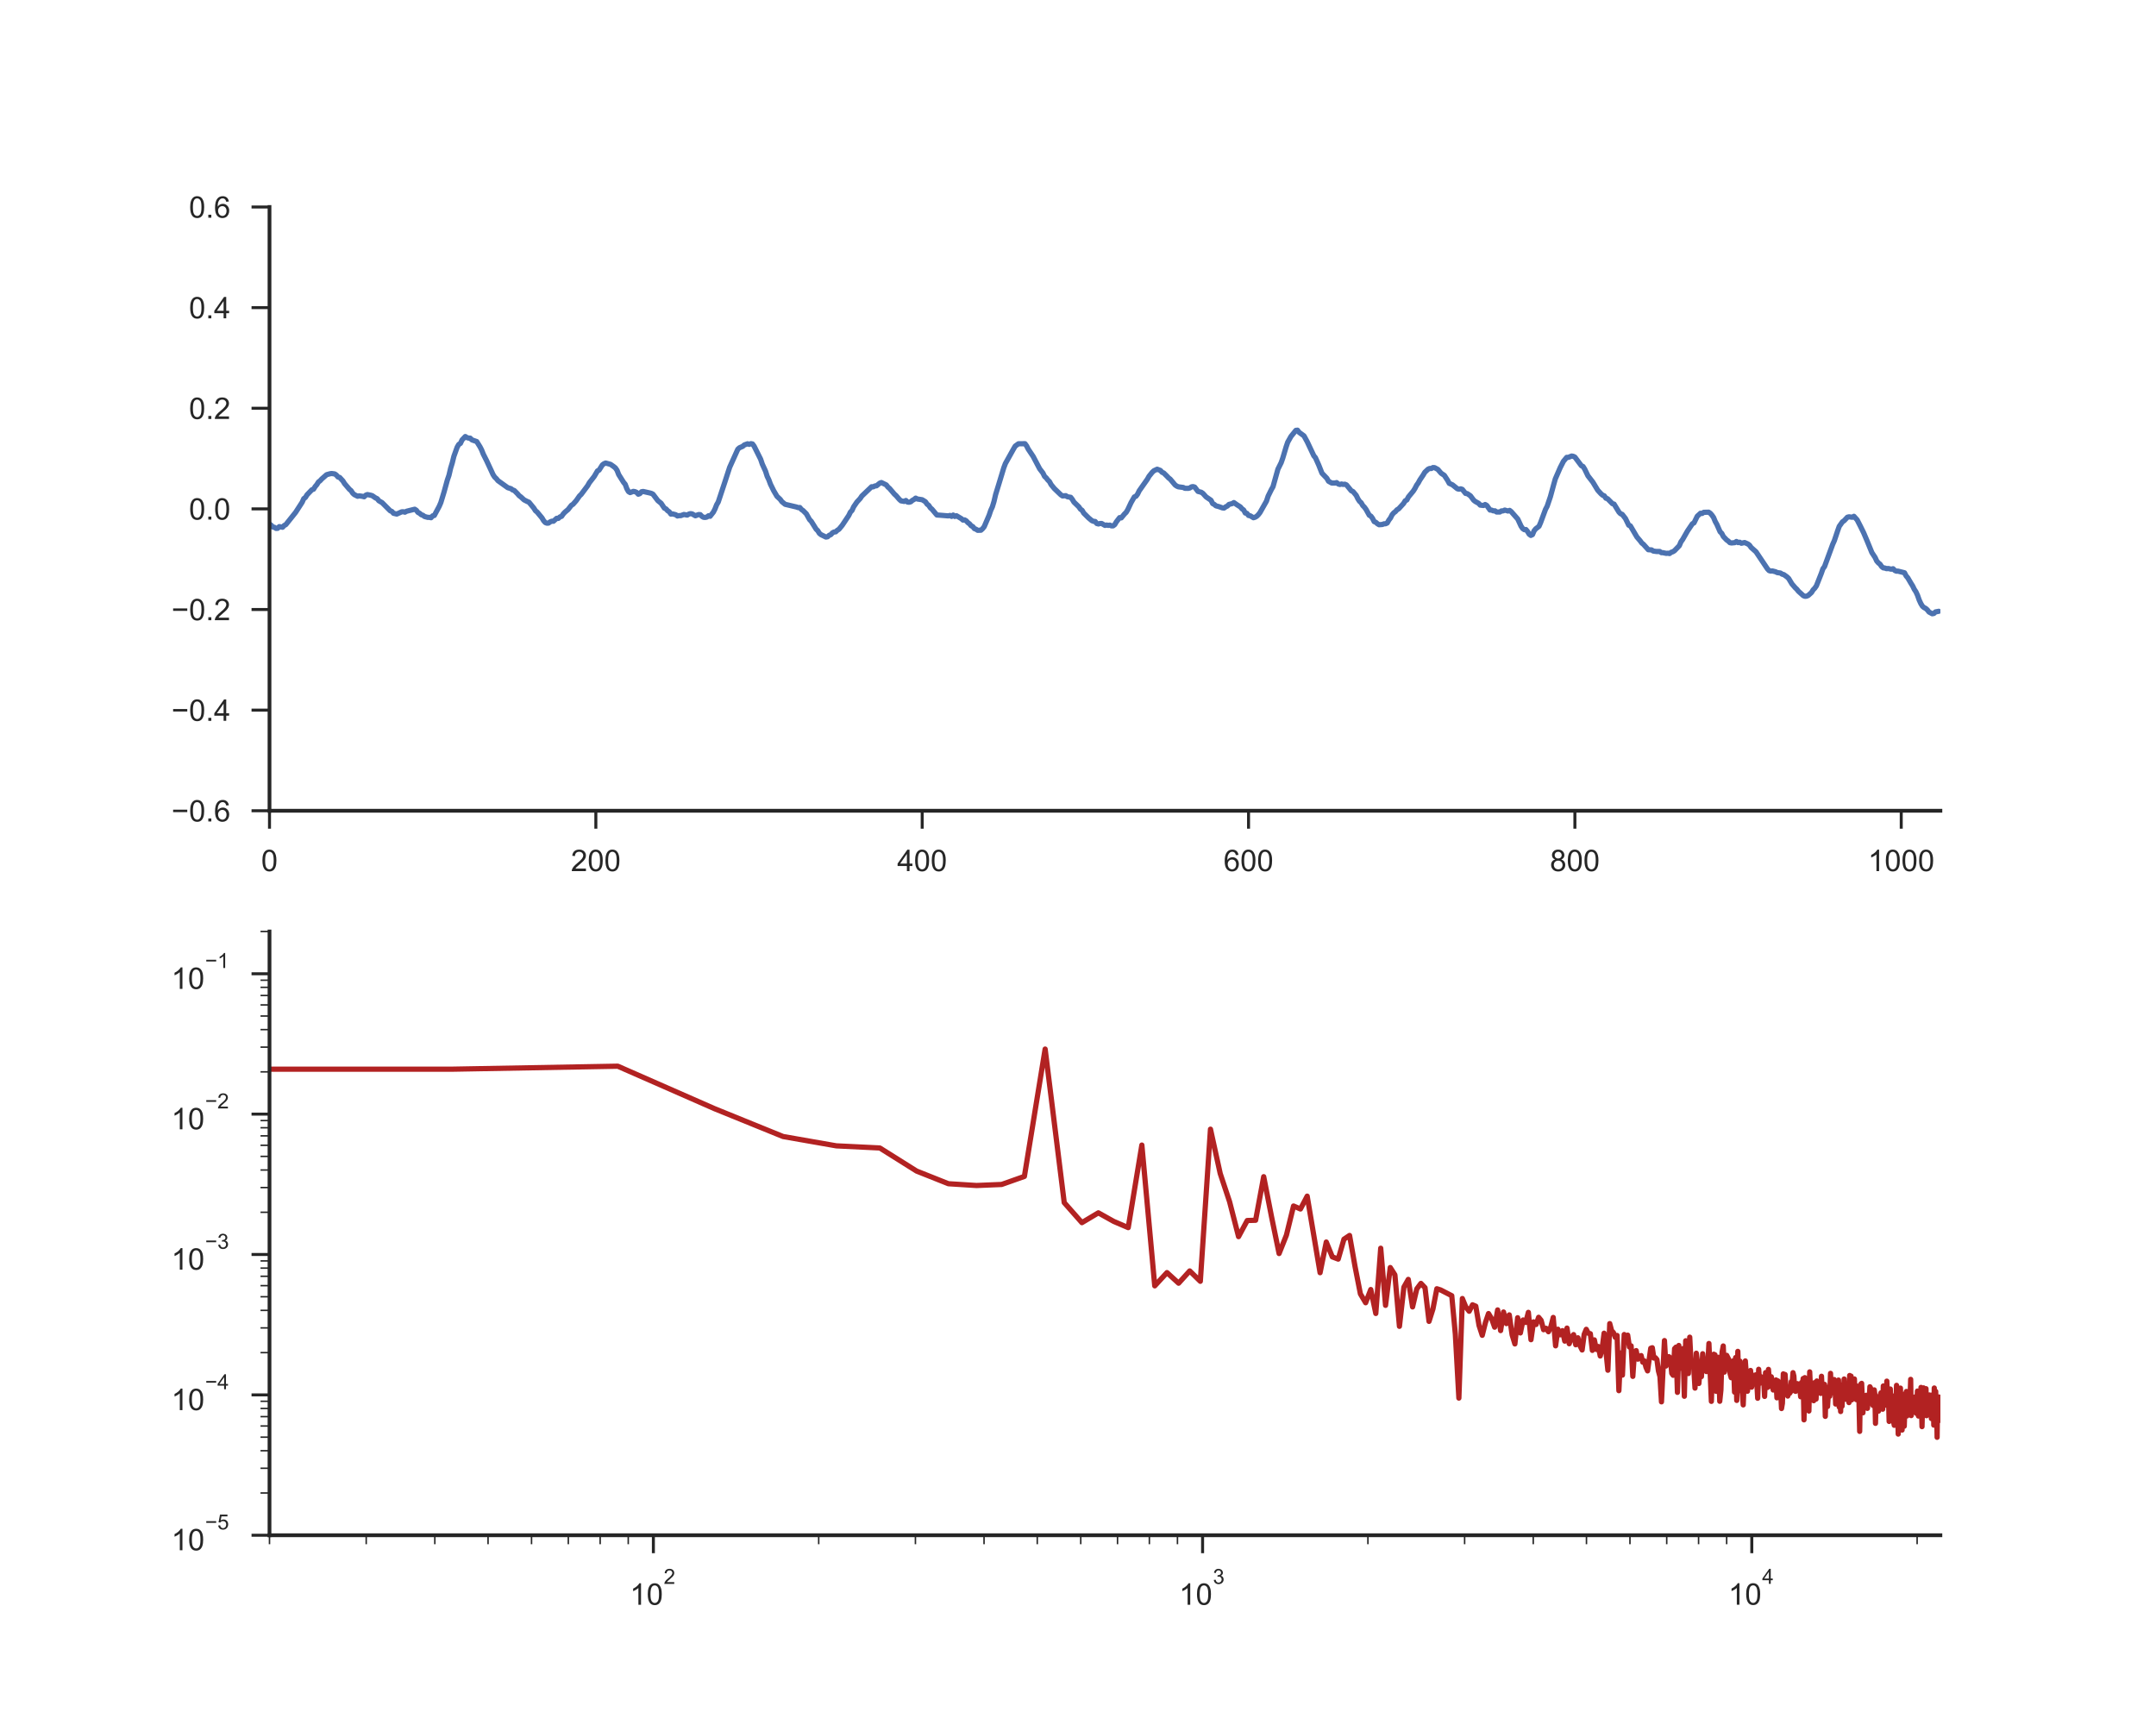 <?xml version="1.0" encoding="utf-8" standalone="no"?>
<!DOCTYPE svg PUBLIC "-//W3C//DTD SVG 1.1//EN"
  "http://www.w3.org/Graphics/SVG/1.1/DTD/svg11.dtd">
<!-- Created with matplotlib (http://matplotlib.org/) -->
<svg height="576pt" version="1.1" viewBox="0 0 720 576" width="720pt" xmlns="http://www.w3.org/2000/svg" xmlns:xlink="http://www.w3.org/1999/xlink">
 <defs>
  <style type="text/css">
*{stroke-linecap:butt;stroke-linejoin:round;}
  </style>
 </defs>
 <g id="figure_1">
  <g id="patch_1">
   <path d="M 0 576 
L 720 576 
L 720 0 
L 0 0 
z
" style="fill:#ffffff;"/>
  </g>
  <g id="axes_1">
   <g id="patch_2">
    <path d="M 90 270.72 
L 648 270.72 
L 648 69.12 
L 90 69.12 
z
" style="fill:#ffffff;"/>
   </g>
   <g id="matplotlib.axis_1">
    <g id="xtick_1">
     <g id="line2d_1">
      <defs>
       <path d="M 0 0 
L 0 6 
" id="mc770ce2684" style="stroke:#262626;"/>
      </defs>
      <g>
       <use style="fill:#262626;stroke:#262626;" x="90" xlink:href="#mc770ce2684" y="270.72"/>
      </g>
     </g>
     <g id="text_1">
      <!-- 0 -->
      <defs>
       <path d="M 4.156 35.297 
Q 4.156 48 6.766 55.734 
Q 9.375 63.484 14.516 67.672 
Q 19.672 71.875 27.484 71.875 
Q 33.25 71.875 37.594 69.547 
Q 41.938 67.234 44.766 62.859 
Q 47.609 58.5 49.219 52.219 
Q 50.828 45.953 50.828 35.297 
Q 50.828 22.703 48.234 14.969 
Q 45.656 7.234 40.5 3 
Q 35.359 -1.219 27.484 -1.219 
Q 17.141 -1.219 11.234 6.203 
Q 4.156 15.141 4.156 35.297 
z
M 13.188 35.297 
Q 13.188 17.672 17.312 11.828 
Q 21.438 6 27.484 6 
Q 33.547 6 37.672 11.859 
Q 41.797 17.719 41.797 35.297 
Q 41.797 52.984 37.672 58.781 
Q 33.547 64.594 27.391 64.594 
Q 21.344 64.594 17.719 59.469 
Q 13.188 52.938 13.188 35.297 
z
" id="ArialMT-30"/>
      </defs>
      <g style="fill:#262626;" transform="translate(87.22 290.878)scale(0.1 -0.1)">
       <use xlink:href="#ArialMT-30"/>
      </g>
     </g>
    </g>
    <g id="xtick_2">
     <g id="line2d_2">
      <g>
       <use style="fill:#262626;stroke:#262626;" x="198.984" xlink:href="#mc770ce2684" y="270.72"/>
      </g>
     </g>
     <g id="text_2">
      <!-- 200 -->
      <defs>
       <path d="M 50.344 8.453 
L 50.344 0 
L 3.031 0 
Q 2.938 3.172 4.047 6.109 
Q 5.859 10.938 9.828 15.625 
Q 13.812 20.312 21.344 26.469 
Q 33.016 36.031 37.109 41.625 
Q 41.219 47.219 41.219 52.203 
Q 41.219 57.422 37.469 61 
Q 33.734 64.594 27.734 64.594 
Q 21.391 64.594 17.578 60.781 
Q 13.766 56.984 13.719 50.25 
L 4.688 51.172 
Q 5.609 61.281 11.656 66.578 
Q 17.719 71.875 27.938 71.875 
Q 38.234 71.875 44.234 66.156 
Q 50.25 60.453 50.25 52 
Q 50.25 47.703 48.484 43.547 
Q 46.734 39.406 42.656 34.812 
Q 38.578 30.219 29.109 22.219 
Q 21.188 15.578 18.938 13.203 
Q 16.703 10.844 15.234 8.453 
z
" id="ArialMT-32"/>
      </defs>
      <g style="fill:#262626;" transform="translate(190.643 290.878)scale(0.1 -0.1)">
       <use xlink:href="#ArialMT-32"/>
       <use x="55.615" xlink:href="#ArialMT-30"/>
       <use x="111.23" xlink:href="#ArialMT-30"/>
      </g>
     </g>
    </g>
    <g id="xtick_3">
     <g id="line2d_3">
      <g>
       <use style="fill:#262626;stroke:#262626;" x="307.969" xlink:href="#mc770ce2684" y="270.72"/>
      </g>
     </g>
     <g id="text_3">
      <!-- 400 -->
      <defs>
       <path d="M 32.328 0 
L 32.328 17.141 
L 1.266 17.141 
L 1.266 25.203 
L 33.938 71.578 
L 41.109 71.578 
L 41.109 25.203 
L 50.781 25.203 
L 50.781 17.141 
L 41.109 17.141 
L 41.109 0 
z
M 32.328 25.203 
L 32.328 57.469 
L 9.906 25.203 
z
" id="ArialMT-34"/>
      </defs>
      <g style="fill:#262626;" transform="translate(299.627 290.878)scale(0.1 -0.1)">
       <use xlink:href="#ArialMT-34"/>
       <use x="55.615" xlink:href="#ArialMT-30"/>
       <use x="111.23" xlink:href="#ArialMT-30"/>
      </g>
     </g>
    </g>
    <g id="xtick_4">
     <g id="line2d_4">
      <g>
       <use style="fill:#262626;stroke:#262626;" x="416.953" xlink:href="#mc770ce2684" y="270.72"/>
      </g>
     </g>
     <g id="text_4">
      <!-- 600 -->
      <defs>
       <path d="M 49.75 54.047 
L 41.016 53.375 
Q 39.844 58.547 37.703 60.891 
Q 34.125 64.656 28.906 64.656 
Q 24.703 64.656 21.531 62.312 
Q 17.391 59.281 14.984 53.469 
Q 12.594 47.656 12.5 36.922 
Q 15.672 41.75 20.266 44.094 
Q 24.859 46.438 29.891 46.438 
Q 38.672 46.438 44.844 39.969 
Q 51.031 33.5 51.031 23.25 
Q 51.031 16.5 48.125 10.719 
Q 45.219 4.938 40.141 1.859 
Q 35.062 -1.219 28.609 -1.219 
Q 17.625 -1.219 10.688 6.859 
Q 3.766 14.938 3.766 33.5 
Q 3.766 54.25 11.422 63.672 
Q 18.109 71.875 29.438 71.875 
Q 37.891 71.875 43.281 67.141 
Q 48.688 62.406 49.75 54.047 
z
M 13.875 23.188 
Q 13.875 18.656 15.797 14.5 
Q 17.719 10.359 21.188 8.172 
Q 24.656 6 28.469 6 
Q 34.031 6 38.031 10.484 
Q 42.047 14.984 42.047 22.703 
Q 42.047 30.125 38.078 34.391 
Q 34.125 38.672 28.125 38.672 
Q 22.172 38.672 18.016 34.391 
Q 13.875 30.125 13.875 23.188 
z
" id="ArialMT-36"/>
      </defs>
      <g style="fill:#262626;" transform="translate(408.612 290.878)scale(0.1 -0.1)">
       <use xlink:href="#ArialMT-36"/>
       <use x="55.615" xlink:href="#ArialMT-30"/>
       <use x="111.23" xlink:href="#ArialMT-30"/>
      </g>
     </g>
    </g>
    <g id="xtick_5">
     <g id="line2d_5">
      <g>
       <use style="fill:#262626;stroke:#262626;" x="525.938" xlink:href="#mc770ce2684" y="270.72"/>
      </g>
     </g>
     <g id="text_5">
      <!-- 800 -->
      <defs>
       <path d="M 17.672 38.812 
Q 12.203 40.828 9.562 44.531 
Q 6.938 48.25 6.938 53.422 
Q 6.938 61.234 12.547 66.547 
Q 18.172 71.875 27.484 71.875 
Q 36.859 71.875 42.578 66.422 
Q 48.297 60.984 48.297 53.172 
Q 48.297 48.188 45.672 44.5 
Q 43.062 40.828 37.75 38.812 
Q 44.344 36.672 47.781 31.875 
Q 51.219 27.094 51.219 20.453 
Q 51.219 11.281 44.719 5.031 
Q 38.234 -1.219 27.641 -1.219 
Q 17.047 -1.219 10.547 5.047 
Q 4.047 11.328 4.047 20.703 
Q 4.047 27.688 7.594 32.391 
Q 11.141 37.109 17.672 38.812 
z
M 15.922 53.719 
Q 15.922 48.641 19.188 45.406 
Q 22.469 42.188 27.688 42.188 
Q 32.766 42.188 36.016 45.375 
Q 39.266 48.578 39.266 53.219 
Q 39.266 58.062 35.906 61.359 
Q 32.562 64.656 27.594 64.656 
Q 22.562 64.656 19.234 61.422 
Q 15.922 58.203 15.922 53.719 
z
M 13.094 20.656 
Q 13.094 16.891 14.875 13.375 
Q 16.656 9.859 20.172 7.922 
Q 23.688 6 27.734 6 
Q 34.031 6 38.125 10.047 
Q 42.234 14.109 42.234 20.359 
Q 42.234 26.703 38.016 30.859 
Q 33.797 35.016 27.438 35.016 
Q 21.234 35.016 17.156 30.906 
Q 13.094 26.812 13.094 20.656 
z
" id="ArialMT-38"/>
      </defs>
      <g style="fill:#262626;" transform="translate(517.596 290.878)scale(0.1 -0.1)">
       <use xlink:href="#ArialMT-38"/>
       <use x="55.615" xlink:href="#ArialMT-30"/>
       <use x="111.23" xlink:href="#ArialMT-30"/>
      </g>
     </g>
    </g>
    <g id="xtick_6">
     <g id="line2d_6">
      <g>
       <use style="fill:#262626;stroke:#262626;" x="634.922" xlink:href="#mc770ce2684" y="270.72"/>
      </g>
     </g>
     <g id="text_6">
      <!-- 1000 -->
      <defs>
       <path d="M 37.25 0 
L 28.469 0 
L 28.469 56 
Q 25.297 52.984 20.141 49.953 
Q 14.984 46.922 10.891 45.406 
L 10.891 53.906 
Q 18.266 57.375 23.781 62.297 
Q 29.297 67.234 31.594 71.875 
L 37.25 71.875 
z
" id="ArialMT-31"/>
      </defs>
      <g style="fill:#262626;" transform="translate(623.8 290.878)scale(0.1 -0.1)">
       <use xlink:href="#ArialMT-31"/>
       <use x="55.615" xlink:href="#ArialMT-30"/>
       <use x="111.23" xlink:href="#ArialMT-30"/>
       <use x="166.846" xlink:href="#ArialMT-30"/>
      </g>
     </g>
    </g>
   </g>
   <g id="matplotlib.axis_2">
    <g id="ytick_1">
     <g id="line2d_7">
      <defs>
       <path d="M 0 0 
L -6 0 
" id="mfd6ae1969b" style="stroke:#262626;"/>
      </defs>
      <g>
       <use style="fill:#262626;stroke:#262626;" x="90" xlink:href="#mfd6ae1969b" y="270.72"/>
      </g>
     </g>
     <g id="text_7">
      <!-- −0.6 -->
      <defs>
       <path d="M 52.828 31.203 
L 5.562 31.203 
L 5.562 39.406 
L 52.828 39.406 
z
" id="ArialMT-2212"/>
       <path d="M 9.078 0 
L 9.078 10.016 
L 19.094 10.016 
L 19.094 0 
z
" id="ArialMT-2e"/>
      </defs>
      <g style="fill:#262626;" transform="translate(57.259 274.299)scale(0.1 -0.1)">
       <use xlink:href="#ArialMT-2212"/>
       <use x="58.398" xlink:href="#ArialMT-30"/>
       <use x="114.014" xlink:href="#ArialMT-2e"/>
       <use x="141.797" xlink:href="#ArialMT-36"/>
      </g>
     </g>
    </g>
    <g id="ytick_2">
     <g id="line2d_8">
      <g>
       <use style="fill:#262626;stroke:#262626;" x="90" xlink:href="#mfd6ae1969b" y="237.12"/>
      </g>
     </g>
     <g id="text_8">
      <!-- −0.4 -->
      <g style="fill:#262626;" transform="translate(57.259 240.699)scale(0.1 -0.1)">
       <use xlink:href="#ArialMT-2212"/>
       <use x="58.398" xlink:href="#ArialMT-30"/>
       <use x="114.014" xlink:href="#ArialMT-2e"/>
       <use x="141.797" xlink:href="#ArialMT-34"/>
      </g>
     </g>
    </g>
    <g id="ytick_3">
     <g id="line2d_9">
      <g>
       <use style="fill:#262626;stroke:#262626;" x="90" xlink:href="#mfd6ae1969b" y="203.52"/>
      </g>
     </g>
     <g id="text_9">
      <!-- −0.2 -->
      <g style="fill:#262626;" transform="translate(57.259 207.099)scale(0.1 -0.1)">
       <use xlink:href="#ArialMT-2212"/>
       <use x="58.398" xlink:href="#ArialMT-30"/>
       <use x="114.014" xlink:href="#ArialMT-2e"/>
       <use x="141.797" xlink:href="#ArialMT-32"/>
      </g>
     </g>
    </g>
    <g id="ytick_4">
     <g id="line2d_10">
      <g>
       <use style="fill:#262626;stroke:#262626;" x="90" xlink:href="#mfd6ae1969b" y="169.92"/>
      </g>
     </g>
     <g id="text_10">
      <!-- 0.0 -->
      <g style="fill:#262626;" transform="translate(63.1 173.499)scale(0.1 -0.1)">
       <use xlink:href="#ArialMT-30"/>
       <use x="55.615" xlink:href="#ArialMT-2e"/>
       <use x="83.398" xlink:href="#ArialMT-30"/>
      </g>
     </g>
    </g>
    <g id="ytick_5">
     <g id="line2d_11">
      <g>
       <use style="fill:#262626;stroke:#262626;" x="90" xlink:href="#mfd6ae1969b" y="136.32"/>
      </g>
     </g>
     <g id="text_11">
      <!-- 0.2 -->
      <g style="fill:#262626;" transform="translate(63.1 139.899)scale(0.1 -0.1)">
       <use xlink:href="#ArialMT-30"/>
       <use x="55.615" xlink:href="#ArialMT-2e"/>
       <use x="83.398" xlink:href="#ArialMT-32"/>
      </g>
     </g>
    </g>
    <g id="ytick_6">
     <g id="line2d_12">
      <g>
       <use style="fill:#262626;stroke:#262626;" x="90" xlink:href="#mfd6ae1969b" y="102.72"/>
      </g>
     </g>
     <g id="text_12">
      <!-- 0.4 -->
      <g style="fill:#262626;" transform="translate(63.1 106.299)scale(0.1 -0.1)">
       <use xlink:href="#ArialMT-30"/>
       <use x="55.615" xlink:href="#ArialMT-2e"/>
       <use x="83.398" xlink:href="#ArialMT-34"/>
      </g>
     </g>
    </g>
    <g id="ytick_7">
     <g id="line2d_13">
      <g>
       <use style="fill:#262626;stroke:#262626;" x="90" xlink:href="#mfd6ae1969b" y="69.12"/>
      </g>
     </g>
     <g id="text_13">
      <!-- 0.6 -->
      <g style="fill:#262626;" transform="translate(63.1 72.699)scale(0.1 -0.1)">
       <use xlink:href="#ArialMT-30"/>
       <use x="55.615" xlink:href="#ArialMT-2e"/>
       <use x="83.398" xlink:href="#ArialMT-36"/>
      </g>
     </g>
    </g>
   </g>
   <g id="line2d_14">
    <path clip-path="url(#p88db096f6e)" d="M 90 174.996 
L 90.545 175.36 
L 91.09 175.97 
L 91.635 176.067 
L 92.18 176.441 
L 92.725 176.416 
L 93.27 175.842 
L 94.359 176.052 
L 94.904 175.472 
L 95.449 175.18 
L 98.719 171.089 
L 100.898 167.721 
L 101.443 166.5 
L 101.988 166.111 
L 102.533 165.224 
L 104.168 163.522 
L 104.713 163.347 
L 105.258 162.46 
L 105.803 161.825 
L 106.348 160.943 
L 106.893 160.538 
L 107.438 159.938 
L 108.527 158.989 
L 109.072 158.507 
L 110.162 158.205 
L 110.707 158.107 
L 111.797 158.251 
L 112.342 158.651 
L 112.887 159.276 
L 113.432 159.425 
L 114.521 160.599 
L 115.066 161.481 
L 116.701 163.393 
L 117.246 163.839 
L 117.791 164.68 
L 118.336 165.167 
L 119.426 165.711 
L 119.971 165.572 
L 121.061 165.736 
L 121.605 165.88 
L 122.15 165.342 
L 122.695 165.142 
L 123.785 165.357 
L 124.33 165.521 
L 125.42 166.27 
L 125.965 166.511 
L 126.51 167.208 
L 127.6 167.838 
L 130.324 170.566 
L 130.869 170.776 
L 131.414 171.397 
L 132.504 171.648 
L 134.139 170.91 
L 134.684 170.879 
L 135.229 171.022 
L 135.773 170.715 
L 136.863 170.438 
L 138.498 170.038 
L 139.043 170.387 
L 139.588 171.109 
L 140.133 171.386 
L 140.678 171.868 
L 141.223 172.048 
L 141.768 172.463 
L 142.857 172.76 
L 143.402 172.75 
L 143.947 172.873 
L 144.492 172.248 
L 145.037 172.125 
L 146.672 169.084 
L 147.217 167.818 
L 148.307 164.229 
L 149.396 160.281 
L 149.941 158.692 
L 150.486 156.359 
L 151.031 154.575 
L 151.576 152.37 
L 152.666 149.34 
L 153.211 148.387 
L 153.756 148.064 
L 154.301 146.905 
L 155.391 145.762 
L 155.936 146.121 
L 156.48 146.28 
L 157.025 146.305 
L 157.57 146.869 
L 159.205 147.443 
L 160.295 149.187 
L 160.84 150.243 
L 161.385 151.617 
L 162.475 153.77 
L 164.109 157.282 
L 164.654 158.477 
L 165.199 159.312 
L 165.744 159.82 
L 166.289 160.492 
L 169.559 162.84 
L 170.648 163.178 
L 171.193 163.598 
L 171.738 163.778 
L 172.828 164.87 
L 173.373 165.511 
L 173.918 165.906 
L 175.008 166.91 
L 176.098 167.469 
L 176.643 167.685 
L 178.277 169.664 
L 178.822 170.535 
L 179.367 170.971 
L 181.002 172.945 
L 181.547 173.863 
L 182.092 174.478 
L 182.637 174.698 
L 183.182 174.662 
L 183.727 174.263 
L 184.271 174.032 
L 184.816 174.047 
L 185.906 173.073 
L 186.451 173.104 
L 186.996 172.596 
L 187.541 172.417 
L 188.086 171.632 
L 188.631 171.043 
L 189.721 170.125 
L 190.811 168.725 
L 191.355 168.387 
L 192.445 167.151 
L 193.535 165.598 
L 194.08 165.085 
L 196.26 162.168 
L 196.805 161.194 
L 198.439 159.097 
L 199.529 157.246 
L 200.074 156.969 
L 201.164 155.247 
L 201.709 154.837 
L 202.254 154.616 
L 203.889 155.052 
L 204.979 155.816 
L 205.523 156.262 
L 206.068 157.056 
L 206.613 158.456 
L 208.248 161.061 
L 208.793 161.717 
L 209.338 163.188 
L 209.883 164.147 
L 210.428 164.48 
L 211.518 164.075 
L 212.062 164.173 
L 212.607 164.414 
L 213.152 165.019 
L 213.697 164.819 
L 214.242 164.203 
L 214.787 164.106 
L 216.967 164.598 
L 217.512 164.747 
L 218.057 165.014 
L 219.691 167.167 
L 220.781 168.054 
L 221.871 169.679 
L 222.416 169.93 
L 222.961 170.54 
L 223.506 170.899 
L 224.051 171.658 
L 224.596 171.597 
L 225.686 171.878 
L 226.23 172.294 
L 226.775 172.166 
L 227.32 172.181 
L 228.41 171.791 
L 229.5 171.996 
L 230.045 171.658 
L 230.59 171.514 
L 231.135 171.597 
L 232.225 172.222 
L 233.314 171.812 
L 233.859 171.848 
L 234.404 172.417 
L 234.949 172.735 
L 235.494 172.771 
L 236.039 172.668 
L 236.584 172.227 
L 237.129 172.401 
L 238.219 171.027 
L 238.764 169.966 
L 239.309 168.577 
L 239.854 167.633 
L 242.033 161.066 
L 243.668 156.046 
L 246.393 150.007 
L 246.938 149.52 
L 248.027 149.043 
L 248.572 148.566 
L 249.662 148.182 
L 250.207 148.377 
L 250.752 148.146 
L 251.297 148.243 
L 251.842 148.987 
L 254.021 153.35 
L 254.566 154.965 
L 255.656 157.349 
L 256.201 159.051 
L 256.746 160.184 
L 257.291 161.66 
L 258.381 163.87 
L 259.471 165.726 
L 260.561 166.746 
L 261.105 167.505 
L 262.195 168.397 
L 266.01 169.3 
L 266.555 169.51 
L 267.1 169.464 
L 267.645 170.12 
L 268.189 170.484 
L 269.279 171.571 
L 270.369 173.514 
L 270.914 174.068 
L 272.549 176.682 
L 273.094 177.211 
L 273.639 178.087 
L 274.184 178.528 
L 275.818 179.328 
L 276.363 179.236 
L 276.908 178.743 
L 277.453 178.533 
L 277.998 177.923 
L 278.543 177.636 
L 279.088 177.585 
L 279.633 177.062 
L 280.178 176.723 
L 281.268 175.396 
L 283.447 172.125 
L 283.992 171.002 
L 284.537 170.438 
L 285.082 169.228 
L 286.172 167.628 
L 287.262 166.454 
L 287.807 165.639 
L 291.076 162.527 
L 291.621 162.563 
L 292.166 162.265 
L 292.711 162.214 
L 293.801 161.332 
L 294.346 161.127 
L 295.98 161.922 
L 296.525 162.635 
L 297.07 163.096 
L 298.705 165.008 
L 299.25 165.495 
L 300.34 166.757 
L 300.885 167.239 
L 301.975 167.433 
L 302.52 167.116 
L 303.064 167.639 
L 303.609 167.7 
L 304.154 167.546 
L 304.699 167.075 
L 305.244 166.777 
L 305.789 166.331 
L 306.334 166.618 
L 307.969 166.869 
L 309.059 167.541 
L 309.604 168.346 
L 310.148 168.741 
L 310.693 169.566 
L 311.238 170.033 
L 312.328 171.335 
L 312.873 171.966 
L 313.963 172.037 
L 316.688 172.263 
L 317.232 172.114 
L 317.777 172.427 
L 318.322 171.981 
L 318.867 172.448 
L 319.412 172.212 
L 321.047 173.181 
L 321.592 173.663 
L 322.137 173.601 
L 322.682 173.914 
L 323.227 174.514 
L 323.771 174.909 
L 324.316 175.56 
L 324.861 175.831 
L 325.406 176.513 
L 325.951 176.723 
L 326.496 177.077 
L 327.586 177.041 
L 328.131 176.549 
L 328.676 175.872 
L 330.311 172.058 
L 330.855 170.438 
L 331.4 169.238 
L 331.945 167.454 
L 332.49 165.126 
L 333.58 161.594 
L 335.215 156.2 
L 335.76 154.765 
L 338.484 149.884 
L 339.029 148.966 
L 340.119 148.182 
L 342.299 148.161 
L 342.844 148.905 
L 343.389 149.976 
L 345.023 152.411 
L 347.203 156.544 
L 348.293 157.964 
L 348.838 159.082 
L 349.383 159.569 
L 349.928 160.281 
L 350.473 160.809 
L 351.018 161.819 
L 352.107 163.142 
L 354.287 165.234 
L 354.832 165.593 
L 355.922 165.511 
L 356.467 165.88 
L 357.557 166.054 
L 358.102 166.752 
L 358.646 167.659 
L 360.281 169.238 
L 360.826 170.028 
L 361.371 170.397 
L 361.916 171.325 
L 363.551 172.95 
L 364.641 173.857 
L 365.186 174.078 
L 365.73 174.129 
L 366.275 174.801 
L 366.82 174.955 
L 367.365 174.811 
L 367.91 174.811 
L 369 175.437 
L 369.545 175.314 
L 370.09 175.437 
L 370.635 175.344 
L 371.18 175.601 
L 371.725 175.58 
L 372.27 175.175 
L 372.814 174.252 
L 373.904 172.832 
L 374.449 172.93 
L 375.539 171.607 
L 376.084 171.079 
L 376.629 170.161 
L 377.719 167.838 
L 378.809 165.931 
L 379.354 165.721 
L 379.898 164.998 
L 380.443 163.88 
L 383.168 160.01 
L 383.713 159.046 
L 384.803 157.692 
L 385.348 157.185 
L 386.438 156.677 
L 387.527 157.087 
L 388.072 157.708 
L 388.617 157.928 
L 389.707 159 
L 390.252 159.579 
L 390.797 159.994 
L 392.432 161.937 
L 392.977 162.317 
L 393.521 162.553 
L 395.156 162.768 
L 395.701 163.055 
L 396.791 163.065 
L 397.336 162.947 
L 397.881 162.568 
L 398.426 162.481 
L 398.971 162.65 
L 400.061 164.08 
L 401.15 164.368 
L 401.695 164.732 
L 402.785 165.926 
L 404.42 167.044 
L 404.965 168.141 
L 405.51 168.433 
L 406.055 168.9 
L 407.145 169.197 
L 408.234 169.592 
L 408.779 169.643 
L 409.324 169.238 
L 409.869 168.977 
L 410.414 168.433 
L 411.504 168.151 
L 412.049 167.818 
L 413.139 168.582 
L 414.229 169.269 
L 414.773 169.915 
L 415.318 170.284 
L 415.863 171.309 
L 416.408 171.417 
L 416.953 172.125 
L 417.498 172.217 
L 418.588 172.873 
L 419.133 172.709 
L 419.678 172.396 
L 420.223 171.863 
L 420.768 171.161 
L 422.947 167.316 
L 423.492 165.67 
L 424.582 163.46 
L 425.127 162.496 
L 426.762 156.667 
L 427.852 154.478 
L 428.396 152.924 
L 429.486 149.264 
L 430.031 147.664 
L 431.121 145.731 
L 432.211 144.388 
L 432.756 143.706 
L 433.301 143.644 
L 433.846 144.367 
L 434.936 145.157 
L 435.48 145.557 
L 436.57 147.556 
L 438.75 152.181 
L 439.295 152.832 
L 440.385 155.262 
L 441.475 158.01 
L 442.564 159.143 
L 443.109 159.712 
L 443.654 160.681 
L 444.744 161.296 
L 445.834 161.296 
L 446.379 161.148 
L 446.924 161.619 
L 447.469 161.768 
L 448.014 161.614 
L 448.559 161.758 
L 449.104 161.681 
L 449.648 161.901 
L 451.283 163.891 
L 451.828 164.116 
L 452.918 165.413 
L 453.463 166.536 
L 454.008 167.387 
L 454.553 167.859 
L 455.098 168.797 
L 455.643 169.346 
L 456.188 170.084 
L 457.277 172.043 
L 457.822 172.345 
L 458.367 173.099 
L 458.912 174.175 
L 459.457 174.396 
L 460.002 174.883 
L 460.547 175.211 
L 461.637 175.129 
L 462.182 174.909 
L 462.727 174.888 
L 463.271 174.627 
L 463.816 173.673 
L 464.361 172.955 
L 464.906 171.868 
L 465.451 171.238 
L 465.996 170.833 
L 466.541 170.217 
L 467.086 169.899 
L 468.721 168.115 
L 469.266 167.223 
L 469.811 166.946 
L 470.355 165.926 
L 471.99 163.947 
L 472.535 163.086 
L 473.08 162.014 
L 473.625 161.261 
L 474.17 160.251 
L 475.26 158.636 
L 475.805 157.708 
L 476.895 156.677 
L 477.439 156.431 
L 477.984 156.441 
L 478.529 156.128 
L 479.074 156.149 
L 480.164 156.739 
L 481.254 158.005 
L 482.344 158.733 
L 483.434 160.394 
L 483.979 161.394 
L 485.068 161.896 
L 486.703 163.214 
L 487.248 163.347 
L 487.793 163.229 
L 488.338 163.404 
L 489.428 164.757 
L 489.973 164.814 
L 491.062 165.567 
L 492.152 167.034 
L 492.697 167.459 
L 493.787 168.069 
L 494.332 168.669 
L 495.422 168.787 
L 495.967 168.464 
L 496.512 168.772 
L 497.602 170.31 
L 498.146 170.335 
L 498.691 170.592 
L 499.236 170.566 
L 499.781 170.961 
L 500.871 170.966 
L 501.416 170.597 
L 501.961 170.597 
L 502.506 170.32 
L 503.596 170.638 
L 504.141 170.422 
L 504.686 170.853 
L 506.865 173.324 
L 507.955 175.688 
L 508.5 176.482 
L 509.045 176.862 
L 509.59 176.821 
L 510.135 177.482 
L 510.68 178.385 
L 511.225 178.779 
L 511.77 178.518 
L 512.314 177.252 
L 512.859 176.58 
L 513.949 175.749 
L 514.494 174.493 
L 516.129 170.079 
L 516.674 169.043 
L 517.764 165.824 
L 518.854 161.83 
L 519.398 159.912 
L 521.033 156.154 
L 522.123 154.021 
L 523.213 152.719 
L 523.758 152.719 
L 524.848 152.278 
L 525.393 152.37 
L 525.938 152.627 
L 528.117 155.524 
L 528.662 155.77 
L 529.207 156.631 
L 530.297 158.882 
L 531.932 160.989 
L 533.566 163.686 
L 534.656 164.88 
L 535.201 165.347 
L 535.746 165.567 
L 536.291 166.357 
L 536.836 166.516 
L 538.471 168.177 
L 539.016 168.32 
L 540.65 170.992 
L 541.195 171.555 
L 541.74 171.75 
L 542.83 173.145 
L 543.92 175.375 
L 544.465 175.596 
L 546.645 179.302 
L 547.734 180.574 
L 548.279 181.317 
L 548.824 181.748 
L 550.459 183.558 
L 551.549 183.619 
L 552.094 183.999 
L 553.184 184.147 
L 554.273 184.147 
L 554.818 184.537 
L 555.363 184.552 
L 556.453 184.778 
L 556.998 184.727 
L 557.543 184.839 
L 558.088 184.419 
L 558.633 184.24 
L 559.178 183.906 
L 560.812 182.214 
L 561.357 180.928 
L 561.902 180.174 
L 563.537 177.313 
L 565.172 174.893 
L 565.717 174.591 
L 566.807 172.371 
L 567.896 171.381 
L 568.441 171.443 
L 568.986 171.068 
L 570.621 171.027 
L 571.166 171.397 
L 571.711 172.017 
L 572.256 172.806 
L 572.801 174.129 
L 573.346 175.103 
L 574.436 177.575 
L 574.98 178.097 
L 575.525 179.154 
L 576.615 180.292 
L 577.16 180.676 
L 577.705 181.204 
L 578.25 181.302 
L 579.34 181.194 
L 579.885 180.805 
L 580.43 181.179 
L 580.975 181.051 
L 581.52 181.399 
L 582.609 181.158 
L 583.699 181.635 
L 584.244 182.04 
L 584.789 182.804 
L 586.424 184.255 
L 590.238 189.946 
L 590.783 190.525 
L 591.328 190.694 
L 591.873 190.638 
L 592.963 190.92 
L 593.508 191.197 
L 594.598 191.34 
L 595.143 191.725 
L 595.688 191.858 
L 596.777 192.632 
L 597.322 193.15 
L 598.412 194.97 
L 599.502 196.232 
L 600.047 196.749 
L 600.592 197.426 
L 602.227 198.903 
L 602.771 199.113 
L 603.316 199.067 
L 603.861 198.826 
L 604.951 197.847 
L 605.496 196.965 
L 606.041 196.406 
L 606.586 195.621 
L 608.221 191.484 
L 608.766 189.925 
L 609.311 189.172 
L 612.035 181.753 
L 612.58 180.538 
L 613.67 177.287 
L 614.215 175.765 
L 615.305 174.232 
L 615.85 173.868 
L 616.939 172.709 
L 617.484 172.571 
L 618.574 172.714 
L 619.119 172.401 
L 620.209 173.606 
L 621.299 175.734 
L 622.389 177.954 
L 623.479 180.517 
L 625.113 184.501 
L 626.203 186.162 
L 626.748 187.341 
L 627.293 187.957 
L 627.838 188.392 
L 628.383 189.187 
L 628.928 189.618 
L 629.473 189.679 
L 630.018 189.889 
L 630.562 189.828 
L 631.652 190.069 
L 632.197 189.905 
L 632.742 190.464 
L 633.287 190.72 
L 633.832 190.705 
L 636.012 191.253 
L 636.557 192.304 
L 637.102 192.935 
L 638.191 194.791 
L 638.736 195.657 
L 639.281 196.785 
L 639.826 197.611 
L 640.371 198.795 
L 640.916 200.348 
L 641.461 201.533 
L 642.006 202.43 
L 642.551 202.886 
L 643.096 203.163 
L 643.641 203.645 
L 644.186 204.353 
L 645.275 204.942 
L 645.82 204.84 
L 646.365 204.327 
L 647.455 204.122 
L 647.455 204.122 
" style="fill:none;stroke:#4c72b0;stroke-linecap:round;stroke-width:1.75;"/>
   </g>
   <g id="patch_3">
    <path d="M 90 270.72 
L 90 69.12 
" style="fill:none;stroke:#262626;stroke-linecap:square;stroke-linejoin:miter;stroke-width:1.25;"/>
   </g>
   <g id="patch_4">
    <path d="M 90 270.72 
L 648 270.72 
" style="fill:none;stroke:#262626;stroke-linecap:square;stroke-linejoin:miter;stroke-width:1.25;"/>
   </g>
  </g>
  <g id="axes_2">
   <g id="patch_5">
    <path d="M 90 512.64 
L 648 512.64 
L 648 311.04 
L 90 311.04 
z
" style="fill:#ffffff;"/>
   </g>
   <g id="matplotlib.axis_3">
    <g id="xtick_7">
     <g id="line2d_15">
      <g>
       <use style="fill:#262626;stroke:#262626;" x="218.197" xlink:href="#mc770ce2684" y="512.64"/>
      </g>
     </g>
     <g id="text_14">
      <!-- $\mathdefault{10^{2}}$ -->
      <g style="fill:#262626;" transform="translate(210.347 535.952)scale(0.1 -0.1)">
       <use transform="translate(0 0.994)" xlink:href="#ArialMT-31"/>
       <use transform="translate(55.615 0.994)" xlink:href="#ArialMT-30"/>
       <use transform="translate(112.973 70.688)scale(0.7)" xlink:href="#ArialMT-32"/>
      </g>
     </g>
    </g>
    <g id="xtick_8">
     <g id="line2d_16">
      <g>
       <use style="fill:#262626;stroke:#262626;" x="401.607" xlink:href="#mc770ce2684" y="512.64"/>
      </g>
     </g>
     <g id="text_15">
      <!-- $\mathdefault{10^{3}}$ -->
      <defs>
       <path d="M 4.203 18.891 
L 12.984 20.062 
Q 14.5 12.594 18.141 9.297 
Q 21.781 6 27 6 
Q 33.203 6 37.469 10.297 
Q 41.75 14.594 41.75 20.953 
Q 41.75 27 37.797 30.922 
Q 33.844 34.859 27.734 34.859 
Q 25.25 34.859 21.531 33.891 
L 22.516 41.609 
Q 23.391 41.5 23.922 41.5 
Q 29.547 41.5 34.031 44.422 
Q 38.531 47.359 38.531 53.469 
Q 38.531 58.297 35.25 61.469 
Q 31.984 64.656 26.812 64.656 
Q 21.688 64.656 18.266 61.422 
Q 14.844 58.203 13.875 51.766 
L 5.078 53.328 
Q 6.688 62.156 12.391 67.016 
Q 18.109 71.875 26.609 71.875 
Q 32.469 71.875 37.391 69.359 
Q 42.328 66.844 44.938 62.5 
Q 47.562 58.156 47.562 53.266 
Q 47.562 48.641 45.062 44.828 
Q 42.578 41.016 37.703 38.766 
Q 44.047 37.312 47.562 32.688 
Q 51.078 28.078 51.078 21.141 
Q 51.078 11.766 44.234 5.25 
Q 37.406 -1.266 26.953 -1.266 
Q 17.531 -1.266 11.297 4.344 
Q 5.078 9.969 4.203 18.891 
z
" id="ArialMT-33"/>
      </defs>
      <g style="fill:#262626;" transform="translate(393.757 535.952)scale(0.1 -0.1)">
       <use transform="translate(0 0.994)" xlink:href="#ArialMT-31"/>
       <use transform="translate(55.615 0.994)" xlink:href="#ArialMT-30"/>
       <use transform="translate(112.973 70.688)scale(0.7)" xlink:href="#ArialMT-33"/>
      </g>
     </g>
    </g>
    <g id="xtick_9">
     <g id="line2d_17">
      <g>
       <use style="fill:#262626;stroke:#262626;" x="585.016" xlink:href="#mc770ce2684" y="512.64"/>
      </g>
     </g>
     <g id="text_16">
      <!-- $\mathdefault{10^{4}}$ -->
      <g style="fill:#262626;" transform="translate(577.166 535.852)scale(0.1 -0.1)">
       <use transform="translate(0 0.202)" xlink:href="#ArialMT-31"/>
       <use transform="translate(55.615 0.202)" xlink:href="#ArialMT-30"/>
       <use transform="translate(112.973 69.895)scale(0.7)" xlink:href="#ArialMT-34"/>
      </g>
     </g>
    </g>
    <g id="xtick_10">
     <g id="line2d_18">
      <defs>
       <path d="M 0 0 
L 0 3 
" id="m02c0b088fb" style="stroke:#262626;stroke-width:0.5;"/>
      </defs>
      <g>
       <use style="fill:#262626;stroke:#262626;stroke-width:0.5;" x="90" xlink:href="#m02c0b088fb" y="512.64"/>
      </g>
     </g>
    </g>
    <g id="xtick_11">
     <g id="line2d_19">
      <g>
       <use style="fill:#262626;stroke:#262626;stroke-width:0.5;" x="122.297" xlink:href="#m02c0b088fb" y="512.64"/>
      </g>
     </g>
    </g>
    <g id="xtick_12">
     <g id="line2d_20">
      <g>
       <use style="fill:#262626;stroke:#262626;stroke-width:0.5;" x="145.212" xlink:href="#m02c0b088fb" y="512.64"/>
      </g>
     </g>
    </g>
    <g id="xtick_13">
     <g id="line2d_21">
      <g>
       <use style="fill:#262626;stroke:#262626;stroke-width:0.5;" x="162.986" xlink:href="#m02c0b088fb" y="512.64"/>
      </g>
     </g>
    </g>
    <g id="xtick_14">
     <g id="line2d_22">
      <g>
       <use style="fill:#262626;stroke:#262626;stroke-width:0.5;" x="177.508" xlink:href="#m02c0b088fb" y="512.64"/>
      </g>
     </g>
    </g>
    <g id="xtick_15">
     <g id="line2d_23">
      <g>
       <use style="fill:#262626;stroke:#262626;stroke-width:0.5;" x="189.787" xlink:href="#m02c0b088fb" y="512.64"/>
      </g>
     </g>
    </g>
    <g id="xtick_16">
     <g id="line2d_24">
      <g>
       <use style="fill:#262626;stroke:#262626;stroke-width:0.5;" x="200.423" xlink:href="#m02c0b088fb" y="512.64"/>
      </g>
     </g>
    </g>
    <g id="xtick_17">
     <g id="line2d_25">
      <g>
       <use style="fill:#262626;stroke:#262626;stroke-width:0.5;" x="209.805" xlink:href="#m02c0b088fb" y="512.64"/>
      </g>
     </g>
    </g>
    <g id="xtick_18">
     <g id="line2d_26">
      <g>
       <use style="fill:#262626;stroke:#262626;stroke-width:0.5;" x="273.409" xlink:href="#m02c0b088fb" y="512.64"/>
      </g>
     </g>
    </g>
    <g id="xtick_19">
     <g id="line2d_27">
      <g>
       <use style="fill:#262626;stroke:#262626;stroke-width:0.5;" x="305.706" xlink:href="#m02c0b088fb" y="512.64"/>
      </g>
     </g>
    </g>
    <g id="xtick_20">
     <g id="line2d_28">
      <g>
       <use style="fill:#262626;stroke:#262626;stroke-width:0.5;" x="328.621" xlink:href="#m02c0b088fb" y="512.64"/>
      </g>
     </g>
    </g>
    <g id="xtick_21">
     <g id="line2d_29">
      <g>
       <use style="fill:#262626;stroke:#262626;stroke-width:0.5;" x="346.395" xlink:href="#m02c0b088fb" y="512.64"/>
      </g>
     </g>
    </g>
    <g id="xtick_22">
     <g id="line2d_30">
      <g>
       <use style="fill:#262626;stroke:#262626;stroke-width:0.5;" x="360.918" xlink:href="#m02c0b088fb" y="512.64"/>
      </g>
     </g>
    </g>
    <g id="xtick_23">
     <g id="line2d_31">
      <g>
       <use style="fill:#262626;stroke:#262626;stroke-width:0.5;" x="373.196" xlink:href="#m02c0b088fb" y="512.64"/>
      </g>
     </g>
    </g>
    <g id="xtick_24">
     <g id="line2d_32">
      <g>
       <use style="fill:#262626;stroke:#262626;stroke-width:0.5;" x="383.832" xlink:href="#m02c0b088fb" y="512.64"/>
      </g>
     </g>
    </g>
    <g id="xtick_25">
     <g id="line2d_33">
      <g>
       <use style="fill:#262626;stroke:#262626;stroke-width:0.5;" x="393.214" xlink:href="#m02c0b088fb" y="512.64"/>
      </g>
     </g>
    </g>
    <g id="xtick_26">
     <g id="line2d_34">
      <g>
       <use style="fill:#262626;stroke:#262626;stroke-width:0.5;" x="456.818" xlink:href="#m02c0b088fb" y="512.64"/>
      </g>
     </g>
    </g>
    <g id="xtick_27">
     <g id="line2d_35">
      <g>
       <use style="fill:#262626;stroke:#262626;stroke-width:0.5;" x="489.115" xlink:href="#m02c0b088fb" y="512.64"/>
      </g>
     </g>
    </g>
    <g id="xtick_28">
     <g id="line2d_36">
      <g>
       <use style="fill:#262626;stroke:#262626;stroke-width:0.5;" x="512.03" xlink:href="#m02c0b088fb" y="512.64"/>
      </g>
     </g>
    </g>
    <g id="xtick_29">
     <g id="line2d_37">
      <g>
       <use style="fill:#262626;stroke:#262626;stroke-width:0.5;" x="529.804" xlink:href="#m02c0b088fb" y="512.64"/>
      </g>
     </g>
    </g>
    <g id="xtick_30">
     <g id="line2d_38">
      <g>
       <use style="fill:#262626;stroke:#262626;stroke-width:0.5;" x="544.327" xlink:href="#m02c0b088fb" y="512.64"/>
      </g>
     </g>
    </g>
    <g id="xtick_31">
     <g id="line2d_39">
      <g>
       <use style="fill:#262626;stroke:#262626;stroke-width:0.5;" x="556.605" xlink:href="#m02c0b088fb" y="512.64"/>
      </g>
     </g>
    </g>
    <g id="xtick_32">
     <g id="line2d_40">
      <g>
       <use style="fill:#262626;stroke:#262626;stroke-width:0.5;" x="567.242" xlink:href="#m02c0b088fb" y="512.64"/>
      </g>
     </g>
    </g>
    <g id="xtick_33">
     <g id="line2d_41">
      <g>
       <use style="fill:#262626;stroke:#262626;stroke-width:0.5;" x="576.623" xlink:href="#m02c0b088fb" y="512.64"/>
      </g>
     </g>
    </g>
    <g id="xtick_34">
     <g id="line2d_42">
      <g>
       <use style="fill:#262626;stroke:#262626;stroke-width:0.5;" x="640.227" xlink:href="#m02c0b088fb" y="512.64"/>
      </g>
     </g>
    </g>
   </g>
   <g id="matplotlib.axis_4">
    <g id="ytick_8">
     <g id="line2d_43">
      <g>
       <use style="fill:#262626;stroke:#262626;" x="90" xlink:href="#mfd6ae1969b" y="512.64"/>
      </g>
     </g>
     <g id="text_17">
      <!-- $\mathdefault{10^{-5}}$ -->
      <defs>
       <path d="M 4.156 18.75 
L 13.375 19.531 
Q 14.406 12.797 18.141 9.391 
Q 21.875 6 27.156 6 
Q 33.5 6 37.891 10.781 
Q 42.281 15.578 42.281 23.484 
Q 42.281 31 38.062 35.344 
Q 33.844 39.703 27 39.703 
Q 22.75 39.703 19.328 37.766 
Q 15.922 35.844 13.969 32.766 
L 5.719 33.844 
L 12.641 70.609 
L 48.25 70.609 
L 48.25 62.203 
L 19.672 62.203 
L 15.828 42.969 
Q 22.266 47.469 29.344 47.469 
Q 38.719 47.469 45.156 40.969 
Q 51.609 34.469 51.609 24.266 
Q 51.609 14.547 45.953 7.469 
Q 39.062 -1.219 27.156 -1.219 
Q 17.391 -1.219 11.203 4.25 
Q 5.031 9.719 4.156 18.75 
z
" id="ArialMT-35"/>
      </defs>
      <g style="fill:#262626;" transform="translate(57.2 517.746)scale(0.1 -0.1)">
       <use transform="translate(0 0.88)" xlink:href="#ArialMT-31"/>
       <use transform="translate(55.615 0.88)" xlink:href="#ArialMT-30"/>
       <use transform="translate(112.973 70.573)scale(0.7)" xlink:href="#ArialMT-2212"/>
       <use transform="translate(153.852 70.573)scale(0.7)" xlink:href="#ArialMT-35"/>
      </g>
     </g>
    </g>
    <g id="ytick_9">
     <g id="line2d_44">
      <g>
       <use style="fill:#262626;stroke:#262626;" x="90" xlink:href="#mfd6ae1969b" y="465.768"/>
      </g>
     </g>
     <g id="text_18">
      <!-- $\mathdefault{10^{-4}}$ -->
      <g style="fill:#262626;" transform="translate(57.2 470.874)scale(0.1 -0.1)">
       <use transform="translate(0 0.202)" xlink:href="#ArialMT-31"/>
       <use transform="translate(55.615 0.202)" xlink:href="#ArialMT-30"/>
       <use transform="translate(112.973 69.895)scale(0.7)" xlink:href="#ArialMT-2212"/>
       <use transform="translate(153.852 69.895)scale(0.7)" xlink:href="#ArialMT-34"/>
      </g>
     </g>
    </g>
    <g id="ytick_10">
     <g id="line2d_45">
      <g>
       <use style="fill:#262626;stroke:#262626;" x="90" xlink:href="#mfd6ae1969b" y="418.895"/>
      </g>
     </g>
     <g id="text_19">
      <!-- $\mathdefault{10^{-3}}$ -->
      <g style="fill:#262626;" transform="translate(57.2 424.051)scale(0.1 -0.1)">
       <use transform="translate(0 0.994)" xlink:href="#ArialMT-31"/>
       <use transform="translate(55.615 0.994)" xlink:href="#ArialMT-30"/>
       <use transform="translate(112.973 70.688)scale(0.7)" xlink:href="#ArialMT-2212"/>
       <use transform="translate(153.852 70.688)scale(0.7)" xlink:href="#ArialMT-33"/>
      </g>
     </g>
    </g>
    <g id="ytick_11">
     <g id="line2d_46">
      <g>
       <use style="fill:#262626;stroke:#262626;" x="90" xlink:href="#mfd6ae1969b" y="372.023"/>
      </g>
     </g>
     <g id="text_20">
      <!-- $\mathdefault{10^{-2}}$ -->
      <g style="fill:#262626;" transform="translate(57.2 377.179)scale(0.1 -0.1)">
       <use transform="translate(0 0.994)" xlink:href="#ArialMT-31"/>
       <use transform="translate(55.615 0.994)" xlink:href="#ArialMT-30"/>
       <use transform="translate(112.973 70.688)scale(0.7)" xlink:href="#ArialMT-2212"/>
       <use transform="translate(153.852 70.688)scale(0.7)" xlink:href="#ArialMT-32"/>
      </g>
     </g>
    </g>
    <g id="ytick_12">
     <g id="line2d_47">
      <g>
       <use style="fill:#262626;stroke:#262626;" x="90" xlink:href="#mfd6ae1969b" y="325.15"/>
      </g>
     </g>
     <g id="text_21">
      <!-- $\mathdefault{10^{-1}}$ -->
      <g style="fill:#262626;" transform="translate(57.2 330.306)scale(0.1 -0.1)">
       <use transform="translate(0 0.994)" xlink:href="#ArialMT-31"/>
       <use transform="translate(55.615 0.994)" xlink:href="#ArialMT-30"/>
       <use transform="translate(112.973 70.688)scale(0.7)" xlink:href="#ArialMT-2212"/>
       <use transform="translate(153.852 70.688)scale(0.7)" xlink:href="#ArialMT-31"/>
      </g>
     </g>
    </g>
    <g id="ytick_13">
     <g id="line2d_48">
      <defs>
       <path d="M 0 0 
L -3 0 
" id="m43567f9e7a" style="stroke:#262626;stroke-width:0.5;"/>
      </defs>
      <g>
       <use style="fill:#262626;stroke:#262626;stroke-width:0.5;" x="90" xlink:href="#m43567f9e7a" y="498.53"/>
      </g>
     </g>
    </g>
    <g id="ytick_14">
     <g id="line2d_49">
      <g>
       <use style="fill:#262626;stroke:#262626;stroke-width:0.5;" x="90" xlink:href="#m43567f9e7a" y="490.276"/>
      </g>
     </g>
    </g>
    <g id="ytick_15">
     <g id="line2d_50">
      <g>
       <use style="fill:#262626;stroke:#262626;stroke-width:0.5;" x="90" xlink:href="#m43567f9e7a" y="484.42"/>
      </g>
     </g>
    </g>
    <g id="ytick_16">
     <g id="line2d_51">
      <g>
       <use style="fill:#262626;stroke:#262626;stroke-width:0.5;" x="90" xlink:href="#m43567f9e7a" y="479.878"/>
      </g>
     </g>
    </g>
    <g id="ytick_17">
     <g id="line2d_52">
      <g>
       <use style="fill:#262626;stroke:#262626;stroke-width:0.5;" x="90" xlink:href="#m43567f9e7a" y="476.166"/>
      </g>
     </g>
    </g>
    <g id="ytick_18">
     <g id="line2d_53">
      <g>
       <use style="fill:#262626;stroke:#262626;stroke-width:0.5;" x="90" xlink:href="#m43567f9e7a" y="473.028"/>
      </g>
     </g>
    </g>
    <g id="ytick_19">
     <g id="line2d_54">
      <g>
       <use style="fill:#262626;stroke:#262626;stroke-width:0.5;" x="90" xlink:href="#m43567f9e7a" y="470.31"/>
      </g>
     </g>
    </g>
    <g id="ytick_20">
     <g id="line2d_55">
      <g>
       <use style="fill:#262626;stroke:#262626;stroke-width:0.5;" x="90" xlink:href="#m43567f9e7a" y="467.912"/>
      </g>
     </g>
    </g>
    <g id="ytick_21">
     <g id="line2d_56">
      <g>
       <use style="fill:#262626;stroke:#262626;stroke-width:0.5;" x="90" xlink:href="#m43567f9e7a" y="451.657"/>
      </g>
     </g>
    </g>
    <g id="ytick_22">
     <g id="line2d_57">
      <g>
       <use style="fill:#262626;stroke:#262626;stroke-width:0.5;" x="90" xlink:href="#m43567f9e7a" y="443.404"/>
      </g>
     </g>
    </g>
    <g id="ytick_23">
     <g id="line2d_58">
      <g>
       <use style="fill:#262626;stroke:#262626;stroke-width:0.5;" x="90" xlink:href="#m43567f9e7a" y="437.547"/>
      </g>
     </g>
    </g>
    <g id="ytick_24">
     <g id="line2d_59">
      <g>
       <use style="fill:#262626;stroke:#262626;stroke-width:0.5;" x="90" xlink:href="#m43567f9e7a" y="433.005"/>
      </g>
     </g>
    </g>
    <g id="ytick_25">
     <g id="line2d_60">
      <g>
       <use style="fill:#262626;stroke:#262626;stroke-width:0.5;" x="90" xlink:href="#m43567f9e7a" y="429.294"/>
      </g>
     </g>
    </g>
    <g id="ytick_26">
     <g id="line2d_61">
      <g>
       <use style="fill:#262626;stroke:#262626;stroke-width:0.5;" x="90" xlink:href="#m43567f9e7a" y="426.156"/>
      </g>
     </g>
    </g>
    <g id="ytick_27">
     <g id="line2d_62">
      <g>
       <use style="fill:#262626;stroke:#262626;stroke-width:0.5;" x="90" xlink:href="#m43567f9e7a" y="423.437"/>
      </g>
     </g>
    </g>
    <g id="ytick_28">
     <g id="line2d_63">
      <g>
       <use style="fill:#262626;stroke:#262626;stroke-width:0.5;" x="90" xlink:href="#m43567f9e7a" y="421.04"/>
      </g>
     </g>
    </g>
    <g id="ytick_29">
     <g id="line2d_64">
      <g>
       <use style="fill:#262626;stroke:#262626;stroke-width:0.5;" x="90" xlink:href="#m43567f9e7a" y="404.785"/>
      </g>
     </g>
    </g>
    <g id="ytick_30">
     <g id="line2d_65">
      <g>
       <use style="fill:#262626;stroke:#262626;stroke-width:0.5;" x="90" xlink:href="#m43567f9e7a" y="396.531"/>
      </g>
     </g>
    </g>
    <g id="ytick_31">
     <g id="line2d_66">
      <g>
       <use style="fill:#262626;stroke:#262626;stroke-width:0.5;" x="90" xlink:href="#m43567f9e7a" y="390.675"/>
      </g>
     </g>
    </g>
    <g id="ytick_32">
     <g id="line2d_67">
      <g>
       <use style="fill:#262626;stroke:#262626;stroke-width:0.5;" x="90" xlink:href="#m43567f9e7a" y="386.133"/>
      </g>
     </g>
    </g>
    <g id="ytick_33">
     <g id="line2d_68">
      <g>
       <use style="fill:#262626;stroke:#262626;stroke-width:0.5;" x="90" xlink:href="#m43567f9e7a" y="382.421"/>
      </g>
     </g>
    </g>
    <g id="ytick_34">
     <g id="line2d_69">
      <g>
       <use style="fill:#262626;stroke:#262626;stroke-width:0.5;" x="90" xlink:href="#m43567f9e7a" y="379.283"/>
      </g>
     </g>
    </g>
    <g id="ytick_35">
     <g id="line2d_70">
      <g>
       <use style="fill:#262626;stroke:#262626;stroke-width:0.5;" x="90" xlink:href="#m43567f9e7a" y="376.565"/>
      </g>
     </g>
    </g>
    <g id="ytick_36">
     <g id="line2d_71">
      <g>
       <use style="fill:#262626;stroke:#262626;stroke-width:0.5;" x="90" xlink:href="#m43567f9e7a" y="374.167"/>
      </g>
     </g>
    </g>
    <g id="ytick_37">
     <g id="line2d_72">
      <g>
       <use style="fill:#262626;stroke:#262626;stroke-width:0.5;" x="90" xlink:href="#m43567f9e7a" y="357.912"/>
      </g>
     </g>
    </g>
    <g id="ytick_38">
     <g id="line2d_73">
      <g>
       <use style="fill:#262626;stroke:#262626;stroke-width:0.5;" x="90" xlink:href="#m43567f9e7a" y="349.659"/>
      </g>
     </g>
    </g>
    <g id="ytick_39">
     <g id="line2d_74">
      <g>
       <use style="fill:#262626;stroke:#262626;stroke-width:0.5;" x="90" xlink:href="#m43567f9e7a" y="343.802"/>
      </g>
     </g>
    </g>
    <g id="ytick_40">
     <g id="line2d_75">
      <g>
       <use style="fill:#262626;stroke:#262626;stroke-width:0.5;" x="90" xlink:href="#m43567f9e7a" y="339.26"/>
      </g>
     </g>
    </g>
    <g id="ytick_41">
     <g id="line2d_76">
      <g>
       <use style="fill:#262626;stroke:#262626;stroke-width:0.5;" x="90" xlink:href="#m43567f9e7a" y="335.549"/>
      </g>
     </g>
    </g>
    <g id="ytick_42">
     <g id="line2d_77">
      <g>
       <use style="fill:#262626;stroke:#262626;stroke-width:0.5;" x="90" xlink:href="#m43567f9e7a" y="332.411"/>
      </g>
     </g>
    </g>
    <g id="ytick_43">
     <g id="line2d_78">
      <g>
       <use style="fill:#262626;stroke:#262626;stroke-width:0.5;" x="90" xlink:href="#m43567f9e7a" y="329.692"/>
      </g>
     </g>
    </g>
    <g id="ytick_44">
     <g id="line2d_79">
      <g>
       <use style="fill:#262626;stroke:#262626;stroke-width:0.5;" x="90" xlink:href="#m43567f9e7a" y="327.295"/>
      </g>
     </g>
    </g>
    <g id="ytick_45">
     <g id="line2d_80">
      <g>
       <use style="fill:#262626;stroke:#262626;stroke-width:0.5;" x="90" xlink:href="#m43567f9e7a" y="311.04"/>
      </g>
     </g>
    </g>
   </g>
   <g id="line2d_81">
    <path clip-path="url(#p5590d061fe)" d="M -1 357.034 
L 151.095 357.012 
L 206.307 356.016 
L 238.604 370.196 
L 261.518 379.502 
L 279.293 382.613 
L 293.815 383.324 
L 306.094 391.032 
L 316.73 395.264 
L 326.112 395.856 
L 334.504 395.505 
L 342.096 392.819 
L 349.027 350.297 
L 355.403 401.575 
L 361.306 408.256 
L 366.801 404.98 
L 371.942 407.849 
L 376.771 409.917 
L 381.324 382.352 
L 385.63 429.36 
L 389.716 424.935 
L 393.602 428.475 
L 397.308 424.381 
L 400.848 427.84 
L 404.239 377.047 
L 407.49 391.846 
L 410.614 401.244 
L 413.62 412.928 
L 416.517 407.548 
L 419.312 407.462 
L 422.013 392.911 
L 424.625 406.261 
L 427.153 418.572 
L 429.604 412.423 
L 431.982 402.699 
L 434.291 403.703 
L 436.535 399.412 
L 440.842 424.976 
L 442.911 414.729 
L 444.928 419.683 
L 446.894 420.436 
L 448.814 413.784 
L 450.688 412.534 
L 452.519 422.915 
L 454.309 432.051 
L 456.06 435.003 
L 457.773 430.588 
L 459.45 438.586 
L 461.093 416.798 
L 462.702 435.873 
L 464.279 423.243 
L 465.826 425.687 
L 467.343 442.876 
L 468.832 429.788 
L 470.294 427.203 
L 471.729 436.4 
L 473.139 430.384 
L 474.524 428.541 
L 475.886 429.976 
L 477.224 441.227 
L 478.541 437.047 
L 479.836 430.326 
L 481.111 430.737 
L 484.816 432.648 
L 486.014 445.502 
L 487.194 466.84 
L 488.357 433.593 
L 489.503 436.398 
L 490.633 437.848 
L 491.747 435.693 
L 492.846 436.157 
L 493.929 442.592 
L 494.999 445.879 
L 496.054 441.654 
L 497.095 438.615 
L 498.123 440.307 
L 499.137 443.166 
L 500.139 437.402 
L 501.129 444.303 
L 502.106 438.093 
L 503.072 441.971 
L 504.026 439.052 
L 504.968 445.71 
L 505.9 448.757 
L 506.821 440.003 
L 507.731 445.088 
L 508.631 440.756 
L 509.521 441.581 
L 510.401 438.212 
L 511.272 447.345 
L 512.133 441.382 
L 512.985 442.266 
L 513.828 439.865 
L 514.662 440.879 
L 515.487 444.007 
L 516.304 443.534 
L 517.113 444.681 
L 517.913 443.014 
L 518.706 439.91 
L 519.491 449.393 
L 520.268 443.841 
L 521.037 445.701 
L 521.8 444.317 
L 522.555 447.819 
L 523.303 443.466 
L 524.044 448.691 
L 524.778 446.519 
L 525.505 445.642 
L 526.226 449.04 
L 526.94 446.7 
L 527.648 449.379 
L 528.35 450.781 
L 529.046 445.533 
L 529.736 443.877 
L 530.419 445.187 
L 531.097 445.339 
L 531.769 450.911 
L 532.436 447.403 
L 533.097 450.598 
L 533.753 449.614 
L 534.403 452.787 
L 535.048 450.245 
L 535.688 445.167 
L 536.952 457.54 
L 537.577 441.97 
L 538.197 444.333 
L 538.812 444.983 
L 539.422 446.558 
L 540.028 445.923 
L 540.629 464.363 
L 541.226 451.77 
L 541.818 459.17 
L 542.406 445.615 
L 542.989 447.473 
L 543.569 445.823 
L 544.144 449.769 
L 544.715 449.397 
L 545.282 459.592 
L 545.844 451.395 
L 546.403 450.982 
L 546.959 453.837 
L 547.51 453.105 
L 548.057 452.64 
L 548.601 454.861 
L 549.141 454.415 
L 549.677 456.546 
L 550.21 457.756 
L 551.265 450.209 
L 551.788 450.027 
L 552.306 453.473 
L 552.822 453.36 
L 553.334 453.986 
L 553.843 457.787 
L 554.349 459.672 
L 554.851 468.099 
L 555.847 447.635 
L 556.34 456.138 
L 556.831 453.37 
L 557.318 452.997 
L 557.802 453.424 
L 558.283 458.57 
L 558.762 459.23 
L 559.237 450.323 
L 559.71 449.822 
L 560.18 464.929 
L 560.647 449.266 
L 561.111 456.909 
L 561.573 451.002 
L 562.032 450.317 
L 562.489 466.229 
L 562.943 447.698 
L 563.394 457.75 
L 563.843 458.646 
L 564.289 446.499 
L 564.733 455.033 
L 565.174 454.423 
L 565.613 456.453 
L 566.049 463.506 
L 566.483 451.858 
L 566.915 455.168 
L 567.345 461.969 
L 567.772 456.806 
L 568.196 459.667 
L 568.619 452.027 
L 569.039 456.479 
L 569.458 455.157 
L 569.873 458.001 
L 570.287 456.684 
L 570.699 448.608 
L 571.516 467.936 
L 571.921 454.367 
L 572.325 452.193 
L 572.726 452.391 
L 573.125 464.59 
L 573.522 457.201 
L 573.918 453.218 
L 574.311 467.905 
L 574.702 464.14 
L 575.092 451.47 
L 575.48 449.435 
L 575.865 458.165 
L 576.249 456.438 
L 576.631 452.568 
L 577.39 454.088 
L 577.766 458.668 
L 578.141 460.037 
L 578.514 457.916 
L 578.886 454.363 
L 579.255 464.852 
L 579.623 453.302 
L 579.989 467.619 
L 580.354 451.234 
L 580.717 464.376 
L 581.078 454.514 
L 582.152 469.115 
L 582.507 460.027 
L 582.86 454.434 
L 583.562 464.555 
L 584.258 458.735 
L 584.603 457.618 
L 584.947 463.197 
L 585.29 459.162 
L 585.631 462.19 
L 585.971 461.769 
L 586.309 459.085 
L 586.646 460.91 
L 586.981 466.895 
L 587.315 457.222 
L 587.648 461.935 
L 587.979 459.629 
L 588.309 459.879 
L 588.637 461.515 
L 588.964 459.843 
L 589.29 466.283 
L 589.614 458.327 
L 589.938 462.545 
L 590.259 463.288 
L 590.58 457.26 
L 590.899 461.377 
L 591.217 462.927 
L 591.534 459.724 
L 591.849 461.519 
L 592.164 464.144 
L 592.477 463.663 
L 592.788 464.11 
L 593.099 460.783 
L 593.408 466.753 
L 593.716 461.089 
L 594.329 461.82 
L 594.634 463.221 
L 594.937 470.33 
L 595.239 468.551 
L 595.541 458.747 
L 595.841 461.704 
L 596.139 458.971 
L 596.437 463.684 
L 596.734 463.65 
L 597.029 466.165 
L 597.324 464.617 
L 597.617 465.291 
L 597.91 464.866 
L 598.201 461.354 
L 598.491 461.872 
L 598.78 458.354 
L 599.068 459.507 
L 599.355 464.438 
L 599.641 464.591 
L 600.21 462.013 
L 600.775 463.883 
L 601.056 463.587 
L 601.336 466.394 
L 601.615 461.648 
L 601.893 462.874 
L 602.17 460.304 
L 602.446 474.105 
L 602.721 460.014 
L 603.269 465.381 
L 603.541 464.47 
L 603.813 464.716 
L 604.083 471.165 
L 604.353 458.088 
L 604.621 464.087 
L 604.889 465.577 
L 605.156 465.104 
L 605.422 464.876 
L 605.687 467.715 
L 605.951 461.696 
L 606.477 467.179 
L 606.738 461.126 
L 606.999 464.577 
L 607.259 463.902 
L 607.518 464.222 
L 607.776 463.436 
L 608.034 465.282 
L 608.29 459.551 
L 608.546 464.763 
L 608.801 464.993 
L 609.055 464.443 
L 609.308 462.262 
L 609.561 472.946 
L 609.812 463.163 
L 610.063 464.517 
L 610.313 469.659 
L 610.563 465.6 
L 610.811 465.116 
L 611.059 466.231 
L 611.306 458.585 
L 611.552 465.197 
L 612.042 464.034 
L 612.286 460.861 
L 612.529 460.644 
L 612.772 461.094 
L 613.014 468.827 
L 613.255 463.453 
L 613.495 461.967 
L 613.734 468.467 
L 613.973 460.822 
L 614.211 469.839 
L 614.449 467.619 
L 614.686 471.329 
L 614.922 462.5 
L 615.157 469.546 
L 615.391 464.817 
L 615.625 464.51 
L 615.859 460.463 
L 616.091 464.941 
L 616.554 467.266 
L 616.785 463.507 
L 617.015 465.427 
L 617.244 462.425 
L 617.473 468.35 
L 617.7 459.294 
L 617.928 465.928 
L 618.154 459.498 
L 618.38 467.434 
L 618.606 463.242 
L 618.83 461.528 
L 619.054 462.942 
L 619.278 460.454 
L 619.501 465.158 
L 619.723 464.566 
L 619.944 467.356 
L 620.165 462.82 
L 620.386 463.014 
L 620.825 468.385 
L 621.043 477.955 
L 621.261 463.799 
L 621.478 462.083 
L 621.695 461.922 
L 622.127 471.764 
L 622.342 467.554 
L 622.556 468.312 
L 622.77 466.801 
L 622.983 468.626 
L 623.196 465.906 
L 623.62 470.273 
L 623.831 468.367 
L 624.041 467.955 
L 624.251 467.107 
L 624.46 463.065 
L 624.669 463.451 
L 625.085 466.977 
L 625.499 469.304 
L 625.911 464.099 
L 626.116 465.679 
L 626.32 475.278 
L 626.524 467.293 
L 626.727 466.347 
L 626.93 468.997 
L 627.335 471.193 
L 627.937 465.844 
L 628.137 465.097 
L 628.536 470.464 
L 628.734 470.553 
L 628.932 462.79 
L 629.129 469.347 
L 629.326 467.656 
L 629.523 469.055 
L 629.719 469.184 
L 629.914 468.529 
L 630.109 461.179 
L 630.304 466.859 
L 630.498 464.009 
L 630.691 467.39 
L 630.884 474.631 
L 631.077 472.308 
L 631.269 463.806 
L 631.461 470.109 
L 631.652 469.478 
L 632.033 466.124 
L 632.412 474.983 
L 632.601 475.933 
L 632.79 466.912 
L 632.978 466.097 
L 633.166 468.395 
L 633.353 462.583 
L 633.726 469.147 
L 633.912 478.858 
L 634.097 468.011 
L 634.467 470.082 
L 634.651 463.504 
L 634.835 470.848 
L 635.018 465.683 
L 635.201 477.513 
L 635.384 470.19 
L 635.566 469.036 
L 635.747 469.353 
L 635.929 476.231 
L 636.29 465.323 
L 636.47 466.037 
L 636.649 464.628 
L 636.829 472.804 
L 637.007 469.556 
L 637.186 471.392 
L 637.364 470.973 
L 637.541 464.659 
L 637.895 466.256 
L 638.072 460.585 
L 638.248 472.686 
L 638.423 471.123 
L 638.599 471.671 
L 638.948 468.516 
L 639.122 467.845 
L 639.296 471.356 
L 639.469 466.474 
L 639.987 471.944 
L 640.33 464.491 
L 640.672 472.837 
L 640.843 470.925 
L 641.013 466.004 
L 641.182 471.543 
L 641.352 469.978 
L 641.521 463.274 
L 641.857 476.374 
L 642.025 469.59 
L 642.193 470.817 
L 642.36 463.427 
L 642.527 469.314 
L 642.693 467.105 
L 642.859 467.55 
L 643.19 463.699 
L 643.356 472.719 
L 643.52 467.335 
L 643.849 471.499 
L 644.013 470.031 
L 644.176 472.288 
L 644.339 465.798 
L 644.502 472.26 
L 644.664 466.113 
L 644.988 473.671 
L 645.149 465.845 
L 645.471 472.543 
L 645.632 465.686 
L 645.792 475.866 
L 645.951 463.472 
L 646.111 472.046 
L 646.27 465.931 
L 646.429 464.613 
L 646.587 472.404 
L 646.746 469.105 
L 646.903 479.933 
L 647.061 467.06 
L 647.218 467.58 
L 647.375 474.454 
L 647.532 466.474 
L 647.688 469.302 
L 647.844 469.611 
L 647.844 469.611 
" style="fill:none;stroke:#b22222;stroke-linecap:round;stroke-width:1.75;"/>
   </g>
   <g id="patch_6">
    <path d="M 90 512.64 
L 90 311.04 
" style="fill:none;stroke:#262626;stroke-linecap:square;stroke-linejoin:miter;stroke-width:1.25;"/>
   </g>
   <g id="patch_7">
    <path d="M 90 512.64 
L 648 512.64 
" style="fill:none;stroke:#262626;stroke-linecap:square;stroke-linejoin:miter;stroke-width:1.25;"/>
   </g>
  </g>
 </g>
 <defs>
  <clipPath id="p88db096f6e">
   <rect height="201.6" width="558" x="90" y="69.12"/>
  </clipPath>
  <clipPath id="p5590d061fe">
   <rect height="201.6" width="558" x="90" y="311.04"/>
  </clipPath>
 </defs>
</svg>
